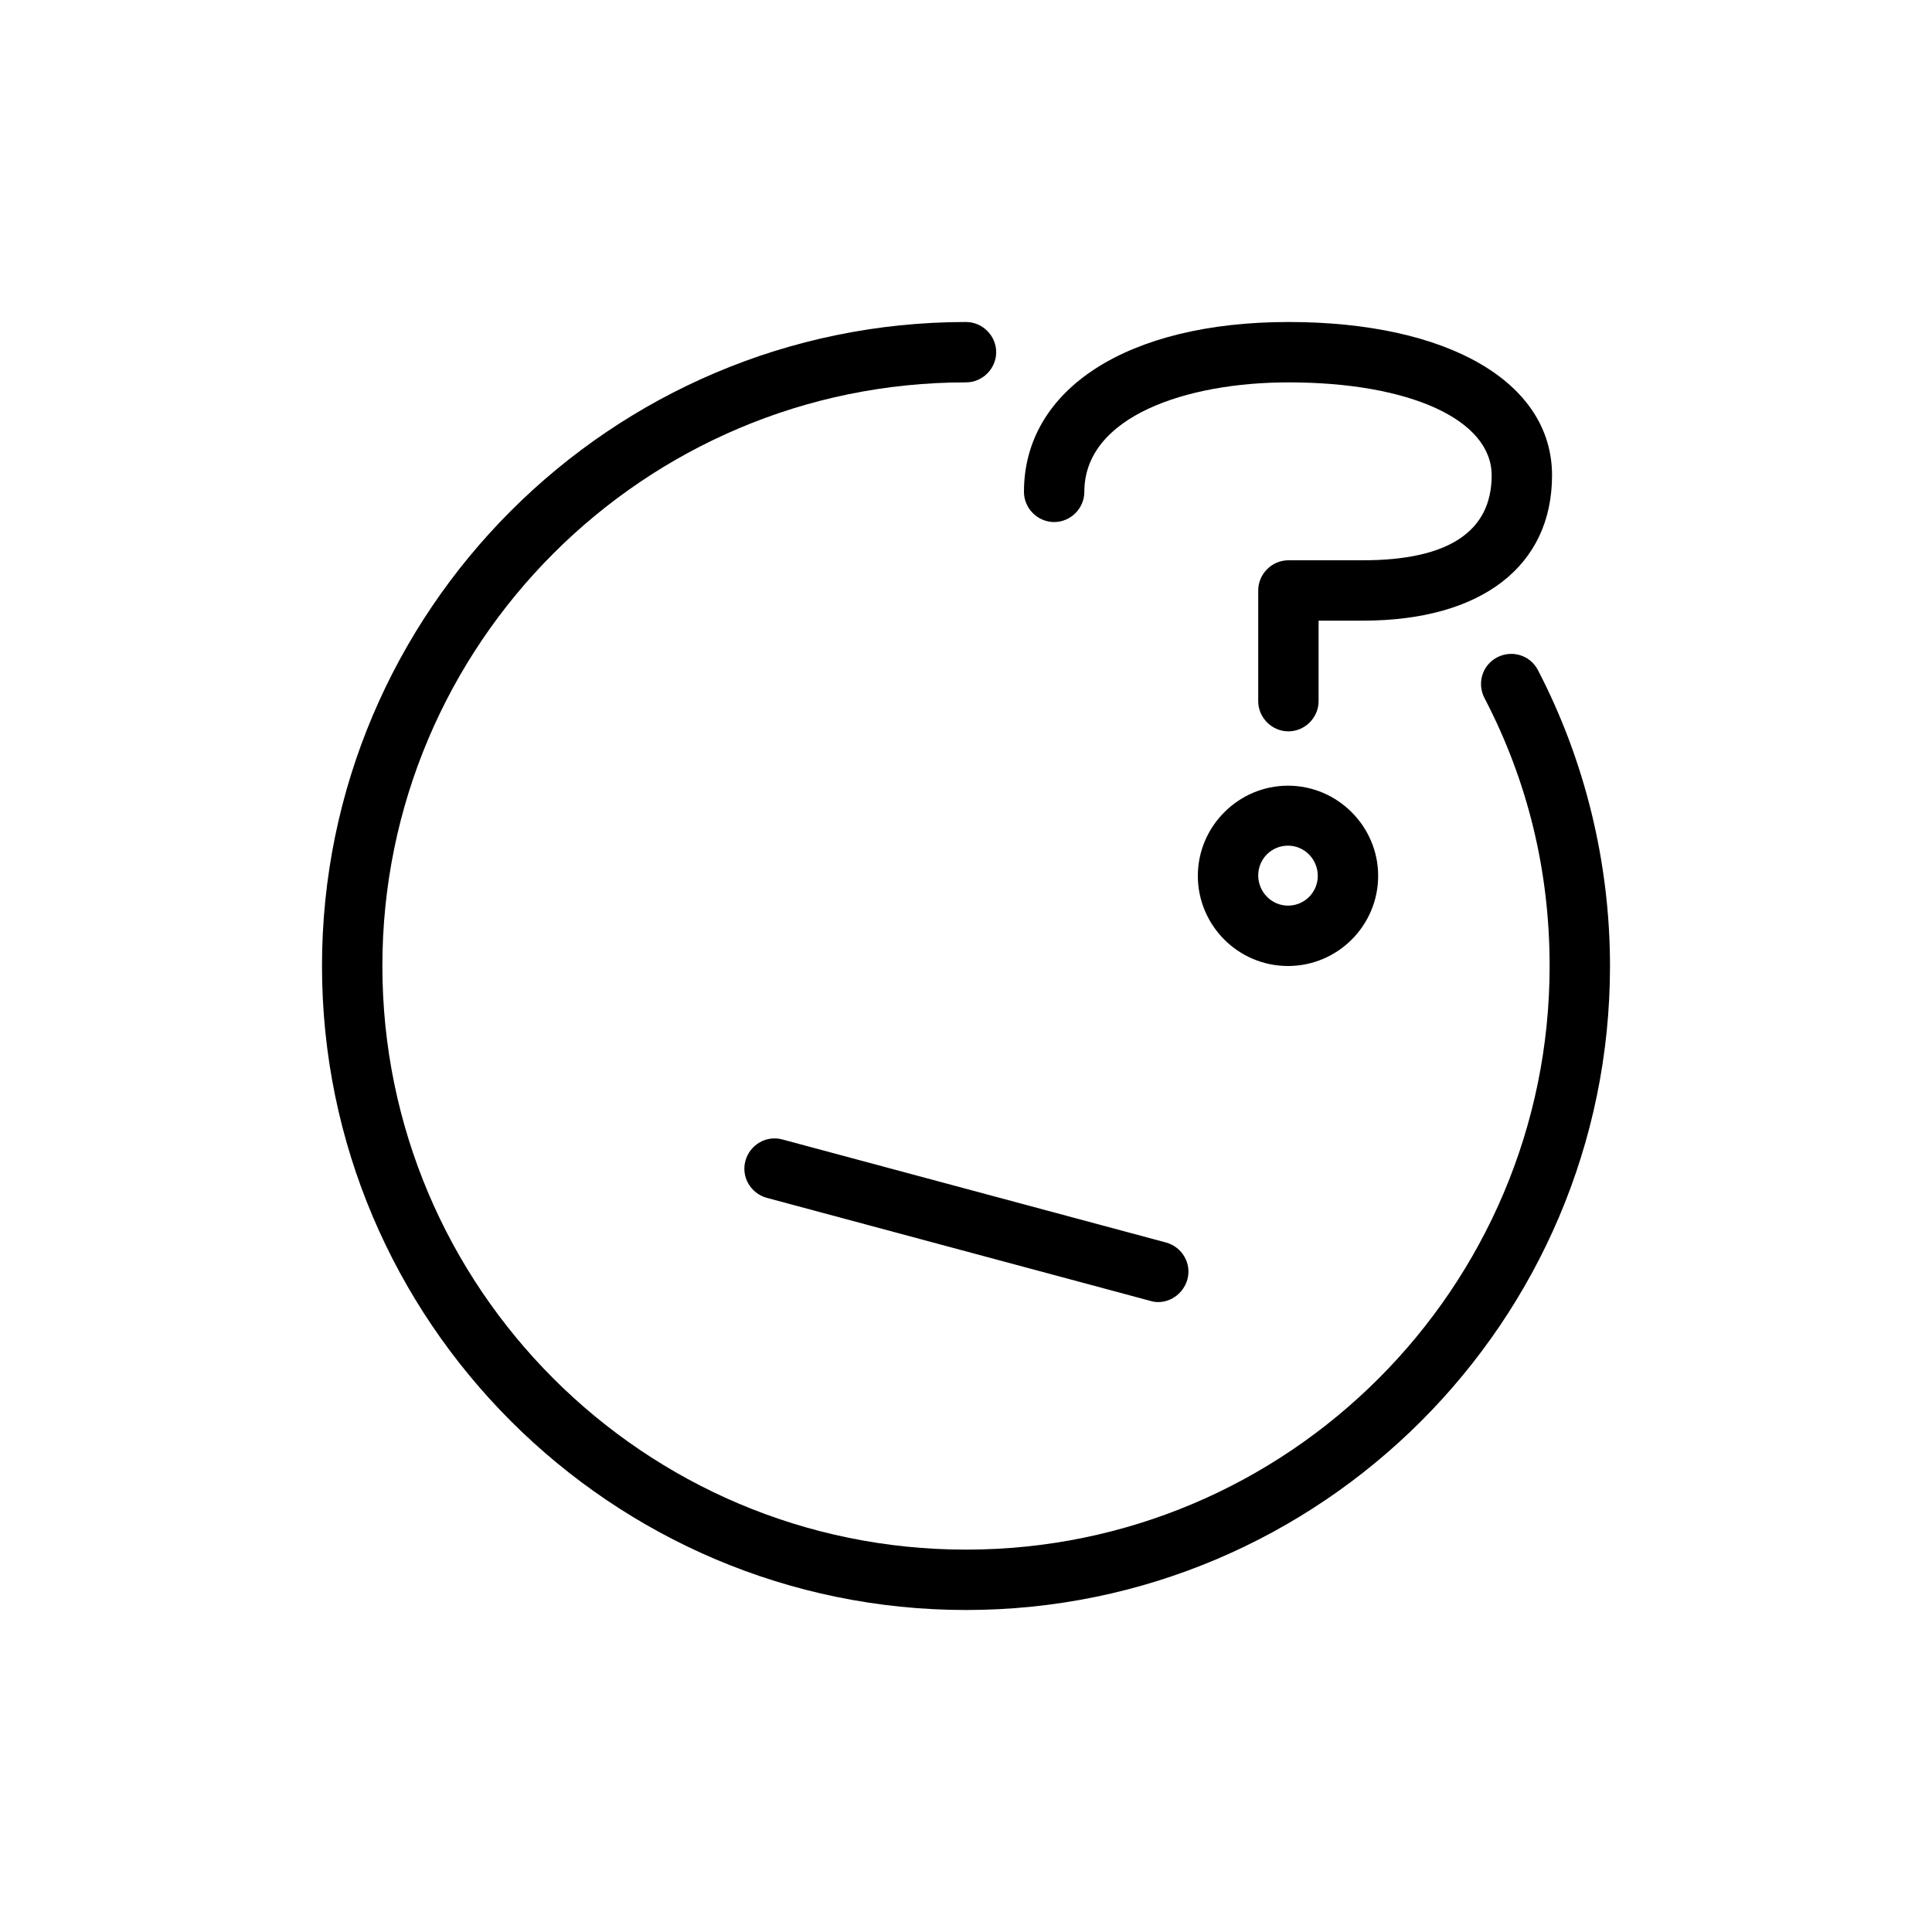 <svg viewBox="0 0 48 48" fill="none" xmlns="http://www.w3.org/2000/svg">
  <title>Confused Emoji</title>
  <path
    d="M24 40C15.18 40 8 32.82 8 24C8 15.18 15.18 8 24 8C24.41 8 24.75 8.34 24.75 8.75C24.75 9.16 24.41 9.5 24 9.5C16 9.5 9.5 16 9.5 24C9.5 32 16 38.5 24 38.5C32 38.5 38.5 32 38.5 24C38.5 21.65 37.96 19.41 36.88 17.34C36.69 16.97 36.83 16.52 37.2 16.33C37.57 16.14 38.02 16.28 38.21 16.65C39.38 18.9 40 21.44 40 24C40 32.82 32.82 40 24 40Z"
    fill="currentColor"
  />
  <path
    d="M28.77 32.35C28.71 32.35 28.64 32.34 28.58 32.32L19.05 29.76C18.65 29.65 18.41 29.24 18.52 28.84C18.63 28.44 19.04 28.2 19.44 28.31L28.97 30.87C29.37 30.98 29.61 31.39 29.5 31.79C29.4 32.13 29.1 32.35 28.77 32.35Z"
    fill="currentColor"
  />
  <path
    d="M32.01 18.17C31.6 18.17 31.26 17.83 31.26 17.42V14.67C31.26 14.26 31.6 13.92 32.01 13.92H33.86C35.98 13.92 37.06 13.21 37.06 11.81C37.06 10.43 35.03 9.5 32.01 9.5C29.49 9.5 26.94 10.34 26.94 12.22C26.94 12.63 26.6 12.97 26.19 12.97C25.78 12.97 25.44 12.63 25.44 12.22C25.44 9.66 28.02 8 32.01 8C35.99 8 38.56 9.5 38.56 11.81C38.56 14.07 36.8 15.42 33.86 15.42H32.76V17.42C32.76 17.83 32.42 18.17 32.01 18.17Z"
    fill="currentColor"
  />
  <path
    d="M32 24C30.76 24 29.76 22.99 29.76 21.76C29.76 20.53 30.77 19.52 32 19.52C33.23 19.52 34.24 20.53 34.24 21.76C34.24 22.99 33.24 24 32 24ZM32 21.01C31.59 21.01 31.26 21.34 31.26 21.75C31.26 22.16 31.59 22.5 32 22.5C32.41 22.5 32.74 22.17 32.74 21.76C32.74 21.35 32.41 21.01 32 21.01Z"
    fill="currentColor"
  />
</svg>
